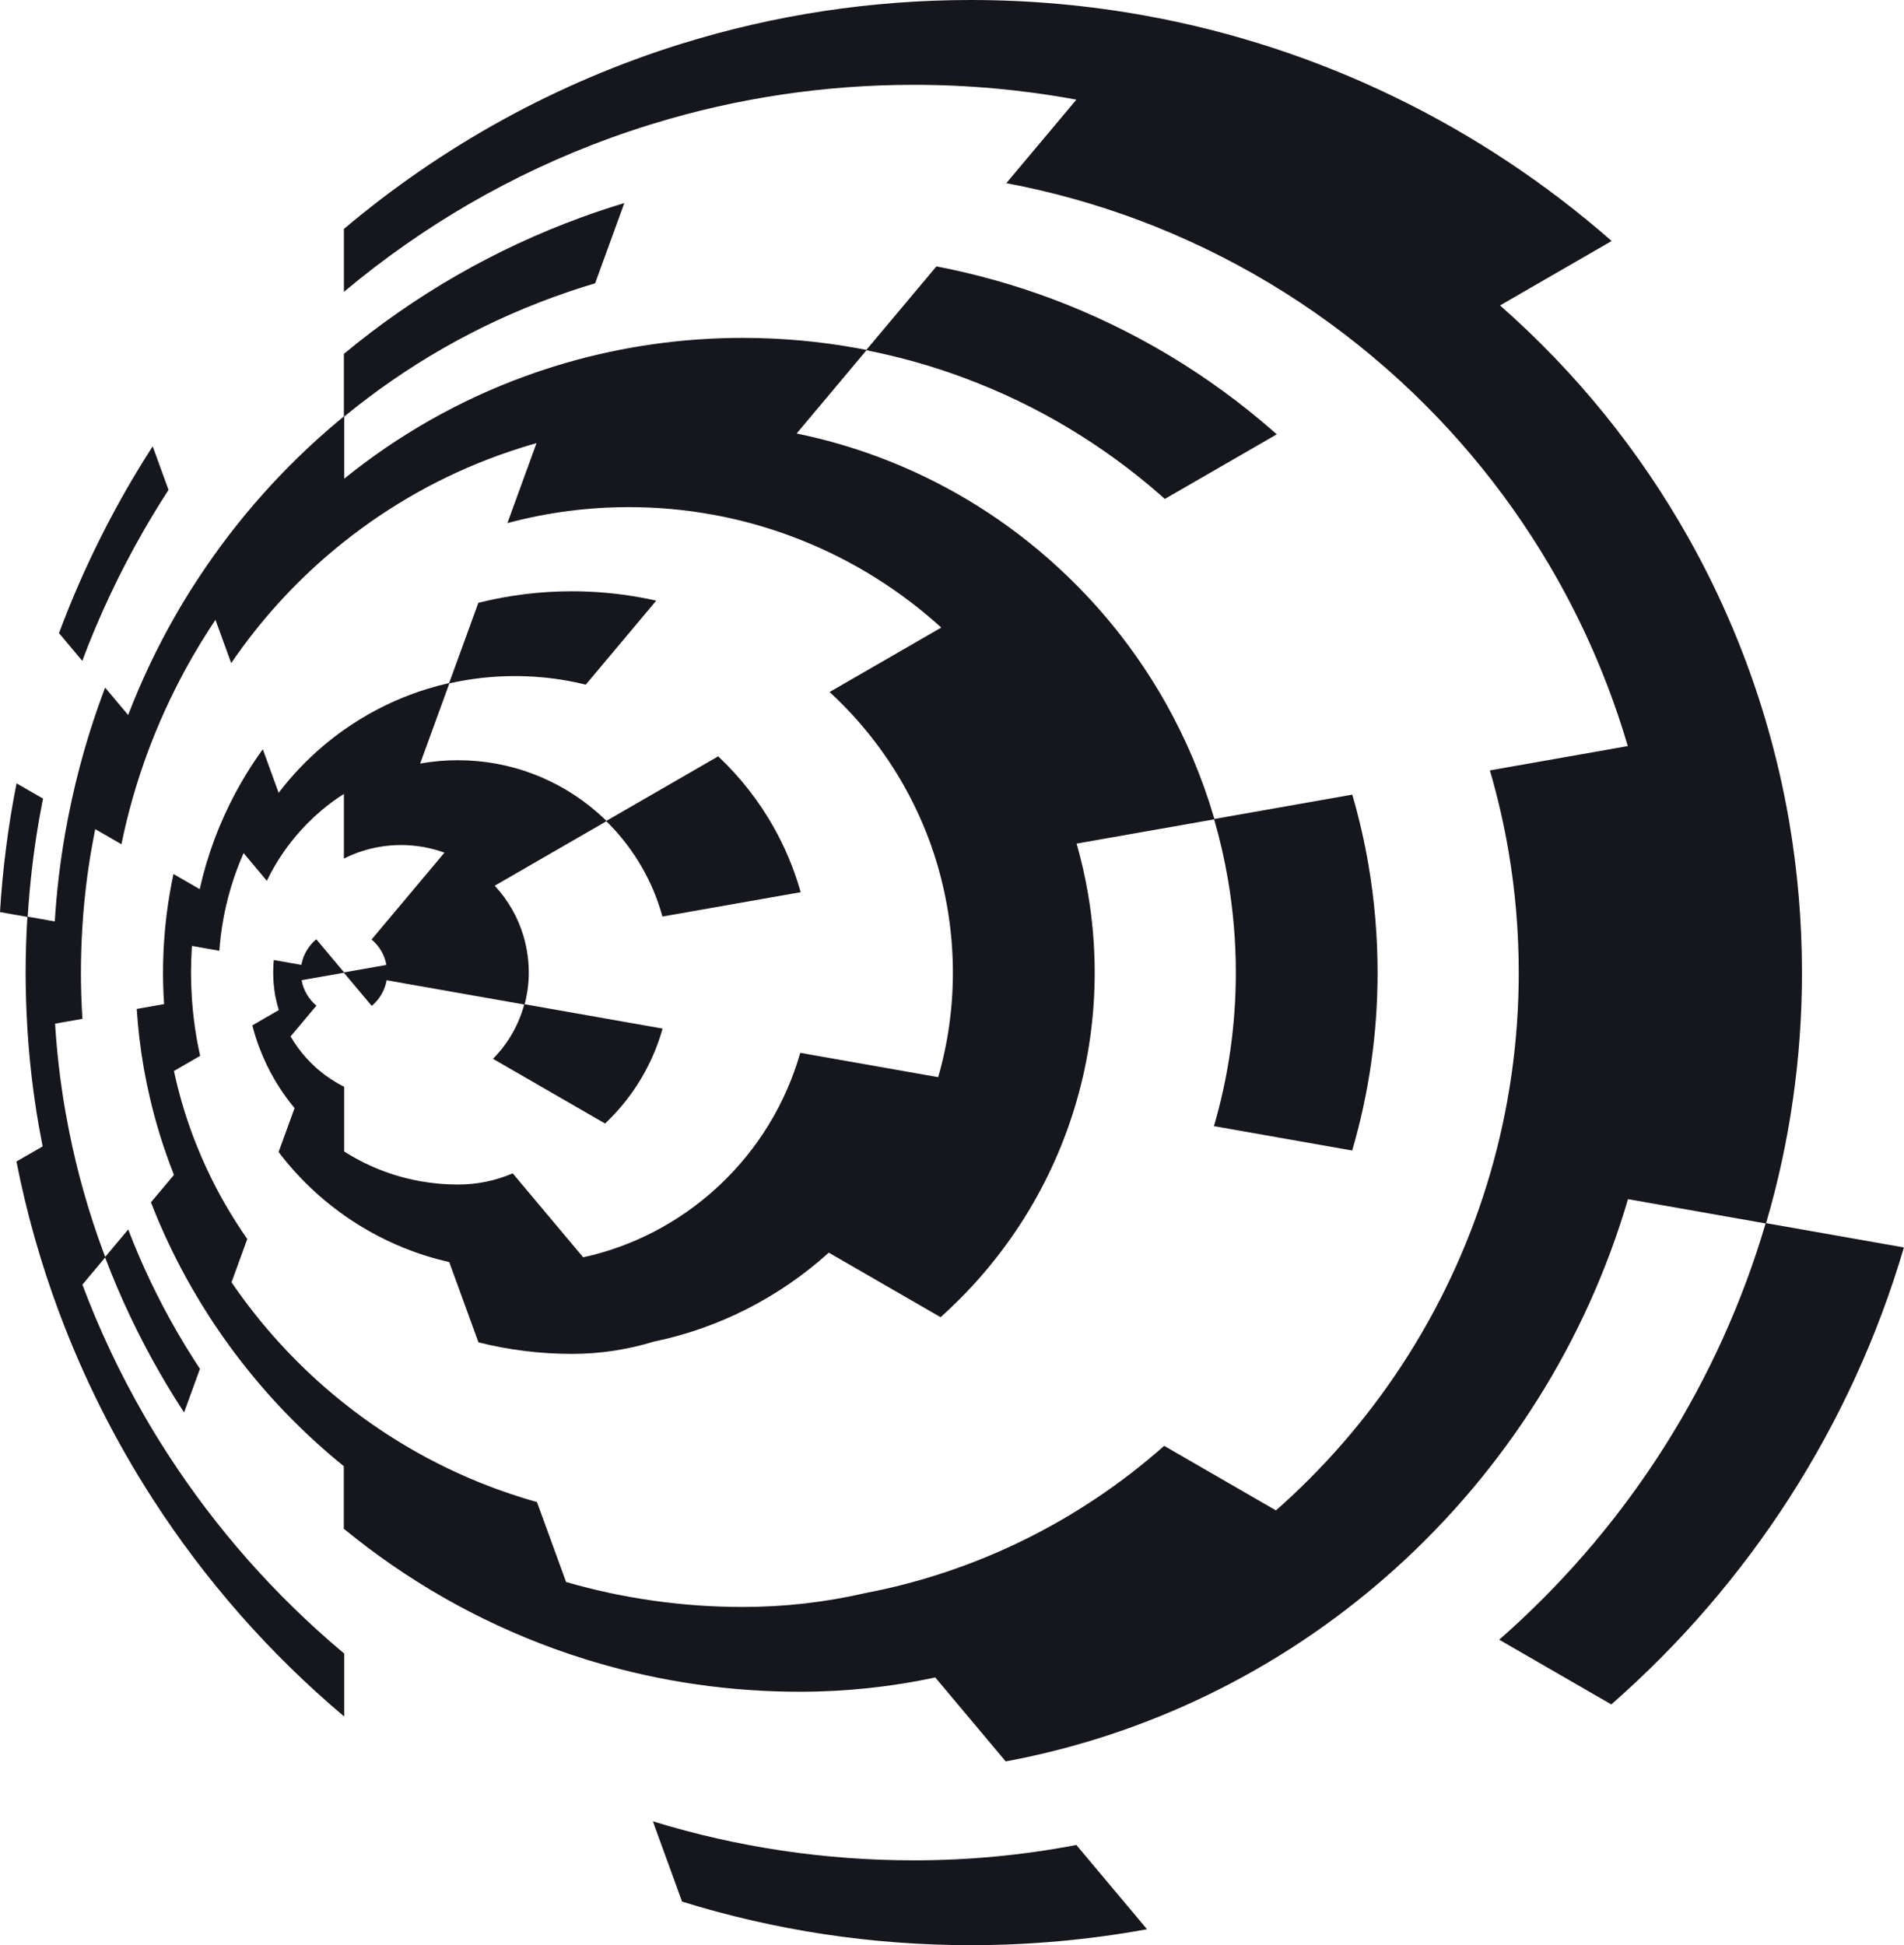 <?xml version="1.0" encoding="UTF-8"?>
<svg id="Layer_2" data-name="Layer 2" xmlns="http://www.w3.org/2000/svg" viewBox="0 0 1438.87 1470.08">
  <defs>
    <style>
      .cls-1 {
        fill: #16161d;
      }
    </style>
  </defs>
  <g id="Graphic">
    <g>
      <path class="cls-1" d="M62.24,499.24c12.69-33.82,28.3-66.89,46.38-98.32,5.63-9.8,11.52-19.47,17.51-28.76.2-.31.4-.62.6-.93.2-.31.4-.62.6-.94l.03-.05-11.98-32.93-.14.21c-28.51,44.24-52.27,91.65-70.62,140.9l-.03.07,17.56,20.94.08-.2Z"/>
      <path class="cls-1" d="M1334.65,924.4c17.99-61.28,27.12-125,27.12-189.36,0-38.07-3.23-76.32-9.59-113.68-4.33-25.4-10.24-50.91-17.56-75.83v-.03s-.03-.1-.05-.14c-.02-.05-.03-.11-.05-.17-14.16-48.15-33.84-94.79-58.5-138.64-37.3-66.31-85.22-125.42-142.43-175.71l84.35-48.7-.13-.12c-99.75-87.44-221.12-146.21-350.99-169.97h0s-.21-.04-.21-.04h-.07s0-.01,0-.01c-43.57-7.96-88.29-12-132.92-12-74.28,0-147.58,11.05-217.87,32.84h0s-.24.07-.24.07c-.01,0-.02,0-.04.01h-.02c-46.84,14.54-92.43,33.92-135.5,57.6-42.48,23.36-82.85,51.1-120.01,82.46l-.04.04v47.55l.21-.17c59.83-50.13,127.21-89.09,200.27-115.78,10.35-3.77,20.81-7.29,31.11-10.48.65-.21,1.3-.4,1.9-.57h0s.24-.07.24-.07c0,0,0,0,0,0l.05-.02h0c63.51-19.5,129.76-29.38,196.9-29.38,40.79,0,81.62,3.68,121.38,10.95.52.09,1.03.19,1.47.28l-52.96,63.1.21.04c33.8,6.36,67.28,15.7,99.54,27.76,34.29,12.83,67.62,28.9,99.06,47.75,31.12,18.66,60.75,40.27,88.07,64.22l1.58,1.38.03.03c51.4,45.33,94.5,98.57,128.08,158.27,22.3,39.68,40.11,81.87,52.92,125.41.04.11.07.24.1.36.02.08.04.15.07.22l-104.07,18.34-.14.02.04.13c5.83,19.93,10.54,40.34,13.99,60.64,5.17,30.21,7.79,61.18,7.79,92.05,0,51.88-7.34,103.24-21.82,152.64-28.05,95.76-82.21,181.98-156.63,249.32-1.62,1.47-3.25,2.9-5.05,4.48h0s0,0,0,0l-84.48-48.79-.13.13c-64.14,56.8-142.26,95.25-225.92,111.2h0s-.07.02-.07.02l-.21.04h0c-14.73,3.39-30.03,6.01-45.48,7.77-15.38,1.74-31.04,2.63-46.54,2.63-45.36,0-90.31-6.35-133.61-18.88l-21.99-60.36-.02-.06-.06-.02c-3.28-.9-6.77-1.94-10.69-3.16-6.19-1.91-12.54-4.04-18.87-6.34-41.96-15.28-81.01-37.16-116.07-65.04l-.2-.16h0c-3-2.36-6.14-4.93-9.33-7.63-28.91-24.41-54.35-52.57-75.6-83.72l11.89-32.69.02-.06-.04-.05c-2.64-3.77-5.14-7.48-7.42-11.03-3.12-4.84-6.12-9.75-8.92-14.61-7.98-13.77-15.13-28.41-21.26-43.52l-.08-.19h0c-1.32-3.21-2.54-6.4-3.56-9.09-5.85-15.69-10.61-32-14.15-48.47l19.72-11.38.08-.05-.02-.09c-.59-2.64-1.04-4.82-1.43-6.86-.41-2.08-.83-4.24-1.2-6.36-1.68-9.77-2.86-19.6-3.52-29.24h0v-.06s0-.04,0-.05v-.14h-.01c-.06-.68-.1-1.37-.14-2.05v-.12c-.39-6.16-.58-12.2-.58-17.97s.19-11.72.58-17.99v-.12c.05-.67.09-1.37.15-2.04l17.93,3.16,2.76.48v-.14c.53-7.4,1.45-14.88,2.75-22.23l.06-.35c.25-1.44.52-2.92.81-4.38.53-2.76,1.07-5.26,1.64-7.64h0l.04-.16c2.12-9.1,4.86-18.14,8.13-26.88,1.66-4.45,3.27-8.38,4.9-12.02l17.45,20.82.12.15.08-.18c1.69-3.55,3.53-7.03,5.46-10.34,1.25-2.17,2.62-4.41,4.19-6.86,3.47-5.39,7.32-10.63,11.42-15.57l.02-.02c6.02-7.27,12.78-14.09,20.08-20.26,5.32-4.5,11.03-8.7,16.96-12.49v48.9l.18-.09c3.28-1.66,6.63-3.12,9.96-4.33,1.71-.61,3.12-1.09,4.44-1.5,6.67-2.08,13.59-3.42,20.56-3.98h.01c2.63-.23,5.34-.35,8.03-.35,5.73,0,11.57.53,17.35,1.57,5.29.97,10.49,2.39,15.46,4.2h-.01s-54.97,65.54-54.97,65.54l-.08.1.1.08c2.92,2.46,5.36,5.37,7.25,8.65l.02.03c1.9,3.25,3.18,6.76,3.81,10.45l-31.97,5.64-20.93-24.96-.08-.1-.1.08c-2.91,2.45-5.34,5.35-7.24,8.62h0s-.06.09-.06.09c0,0,0,0,0,.01l-.06.11h0c-1.89,3.25-3.17,6.77-3.8,10.46h0s-20.71-3.64-20.71-3.64l-.13-.02v.13c-.13,1.06-.22,2.17-.29,3.3-.12,2.16-.18,4.15-.18,6.07s.06,3.88.18,6.05c.07,1.09.16,2.17.28,3.3v.13s.02,0,.02,0c.23,2.4.55,4.83.95,7.21.04.23.09.45.13.68.09.48.18.97.29,1.44.64,3.23,1.44,6.43,2.4,9.53l-8.88,5.11-11.06,6.41-.08.05.02.09c1.41,5.49,3.11,10.9,5.05,16.08,1.72,4.6,3.66,9.13,5.75,13.49h0s.04.07.04.07c0,0,0,.01,0,.02l.08.16h0c1.74,3.58,3.58,7.06,5.47,10.34,1.27,2.19,2.61,4.37,4.08,6.67,3.54,5.49,7.39,10.73,11.44,15.58l-12.05,33.14-.02.06.04.05c10,13.18,21.47,25.25,34.1,35.88,4.72,3.99,9.84,7.95,15.21,11.77h0s.05.04.05.04l.2.14h0c16.2,11.41,33.8,20.61,52.31,27.34,3.46,1.27,6.88,2.42,10.17,3.44,5.43,1.69,11.11,3.2,16.88,4.5l22.05,60.59.02.06.06.02c22.94,5.78,46.7,8.72,70.6,8.72,10.52,0,21.09-.79,31.41-2.35,10.31-1.55,20.51-3.87,30.34-6.89,49.08-10.12,94.82-33.36,132.29-67.21.02-.02.04-.03.06-.05h0s0,0,0,0l84.4,48.72.08.04.07-.06c.96-.86,1.93-1.74,2.86-2.59l.29-.27c47.24-43.33,81.6-98.58,99.38-159.79h0s.03-.11.03-.11c0,0,0,0,0-.01l.04-.12h0c9.15-31.51,13.79-64.29,13.79-97.45,0-20.03-1.7-40.12-5.05-59.71-2.19-12.75-5.09-25.46-8.63-37.79l103.94-18.32c4.27,14.61,7.78,29.88,10.43,45.37,3.96,23.15,5.97,46.85,5.97,70.45,0,39.41-5.55,78.4-16.5,115.88l-.04.13,12.49,2.21,91.88,16.2.11.02.03-.11c12.71-43.44,19.16-88.64,19.16-134.34,0-27.3-2.31-54.65-6.87-81.3-2.99-17.59-7.1-35.46-12.22-53.09l-.03-.11-92.06,16.24-12.17,2.15c-.09-.35-.19-.7-.29-1.04-.06-.19-.11-.38-.17-.58-8.79-29.84-21-58.76-36.28-85.94-22.41-39.77-50.99-75.37-84.95-105.81l-.02-.02c-1.31-1.22-2.67-2.42-3.99-3.57-37.91-33.21-81.01-58.97-128.1-76.58-19.99-7.49-40.81-13.47-61.88-17.78h0s0,0,0,0l52.77-62.9c25.28,4.98,50.33,12.08,74.46,21.11,54.24,20.27,103.95,49.99,147.75,88.33,1.12.98,2.17,1.91,3.2,2.86l.07.06,84.45-48.76.15-.09-.13-.11c-.81-.69-1.62-1.42-2.42-2.12-24.47-21.43-50.99-40.77-78.84-57.47-28.15-16.88-57.99-31.26-88.66-42.74-28.13-10.52-57.43-18.75-87.09-24.46h-.07s-52.96,63.11-52.96,63.11c-2.25-.45-4.54-.87-6.57-1.25-28.47-5.2-57.67-7.84-86.76-7.84-45.32,0-90.24,6.34-133.51,18.84h0s-.2.06-.2.06c-.01,0-.02,0-.03,0l-.06.02h0c-2.84.82-5.69,1.69-8.46,2.54l-.08.02c-7.54,2.34-15.02,4.86-22.22,7.49-49.57,18.12-95.56,44.18-136.7,77.45h0v-46.95c47.45-38.95,100.58-69.31,157.94-90.23,8.3-3.04,16.77-5.9,25.18-8.5,2.14-.67,4.3-1.32,6.43-1.94l.06-.02,21.98-60.42.09-.24-4.53,1.39c-9.14,2.82-18.61,6.01-28.17,9.5-65.24,23.84-125.53,58.52-179.19,103.06l-.04.04v47.24c-1.82,1.49-3.73,3.07-5.67,4.71-39.89,33.62-74.65,72.68-103.31,116.08v.02c-1.17,1.71-2.36,3.53-3.66,5.56-4.8,7.42-9.57,15.25-14.2,23.28-13.98,24.31-26.15,49.89-36.18,76.03l-17.26-20.56-.14-.16-1.25,3.31c-11.1,29.75-19.91,60.72-26.16,92.04l-.02.09h0c-.06.3-.12.61-.18.91-.06.32-.12.64-.19.96-.75,3.72-1.51,7.77-2.4,12.75-3.84,21.98-6.49,44.4-7.85,66.64l-20.45-3.6c1.53-24.85,4.46-49.77,8.72-74.06.83-4.73,1.72-9.47,2.63-14.08.04-.18.08-.37.12-.55l.11-.53-19.87-11.45-.15-.09-.03.17C6.18,623.94,1.99,656.58,0,689.2v.11s20.69,3.66,20.69,3.66c0,.01,0,.02,0,.03,0,.06-.01.11-.01.16-.87,14.16-1.31,28.25-1.31,41.88s.44,27.7,1.31,41.83c0,.06,0,.12.01.18,0,.03,0,.07,0,.11v.05s0,.14,0,.14h0c1.5,24.44,4.39,49.11,8.59,73.34.87,4.93,1.8,9.91,2.77,14.8l.09.46c.03.15.06.31.09.46l-19.72,11.36-.08.04.02.09c7.57,38.59,18.38,76.83,32.13,113.68h0s.03.07.03.07l.08.2h0c18.33,49.16,42.06,96.48,70.51,140.65h0l.03.05.14.21h0c39.77,61.71,88.4,117,144.54,164.34l.21.17v-47.6l-.05-.04c-.65-.51-1.28-1.05-1.89-1.56-50.75-42.79-94.76-92.67-130.82-148.26h0s-.04-.06-.04-.06l-.13-.2h0c-.36-.54-.73-1.1-1.08-1.66-6-9.3-11.72-18.68-17-27.86-18.34-31.78-34.1-65.14-46.84-99.15l17.19-20.5c11.44,30.2,25.48,59.77,41.71,87.9,4.75,8.27,9.78,16.52,15.38,25.22.79,1.22,1.61,2.49,2.44,3.73l.14.21,11.97-32.89.02-.06-.04-.05c-1.15-1.69-2.35-3.52-3.68-5.6-4.77-7.43-9.4-15.02-13.76-22.56-14.25-24.71-26.58-50.58-36.66-76.91l-.08-.2-17.38,20.72c-.39-.97-.76-1.96-1.12-2.91-11.1-29.73-19.89-60.64-26.13-91.89h0s-.01-.05-.01-.05c0-.01,0-.02,0-.04l-.03-.17h0c-.06-.3-.12-.61-.18-.91-.06-.3-.11-.6-.18-.9-.83-4.12-1.65-8.5-2.51-13.39-3.8-21.94-6.4-44.14-7.73-65.99h0s20.67-3.64,20.67-3.64l-.08-1.1c-.7-11.39-1.06-22.78-1.06-33.87s.36-22.51,1.06-33.89l.06-.85h0s0-.14,0-.14v-.12h0c1.24-19.91,3.6-39.83,7.02-59.22.6-3.43,1.28-7.06,2.12-11.41.16-.84.33-1.64.5-2.5l.06-.28,19.65,11.34.15.09.03-.17c4.87-23.83,11.65-47.48,20.16-70.27.91-2.42,1.66-4.41,2.37-6.24,8.73-22.41,19.22-44.32,31.2-65.13,3.99-6.93,8.2-13.84,12.51-20.53,1.56-2.44,3.17-4.88,4.77-7.26l11.83,32.49.08.23.14-.2c21.22-31.13,46.67-59.32,75.63-83.77,3.18-2.69,6.32-5.25,9.33-7.63h0s.2-.16.2-.16c34.88-27.75,73.8-49.59,115.68-64.9,6.43-2.33,12.91-4.52,19.26-6.5,3.71-1.16,7.14-2.17,10.48-3.09h0s-21.92,60.2-21.92,60.2l-.08.23.23-.06c29.73-7.98,60.54-12.02,91.57-12.02,21.42,0,42.81,1.93,63.58,5.74,3.45.62,6.62,1.25,9.7,1.91h.05c.05.02.1.03.15.04l.07.02h0c16.71,3.53,33.38,8.39,49.53,14.43,39.81,14.87,76.26,36.65,108.32,64.71,1.86,1.62,3.34,2.95,4.67,4.17h0s-84.24,48.63-84.24,48.63l-.15.09.12.12c22.33,20.53,41.21,44.34,56.12,70.79,10.63,18.82,19.1,38.83,25.18,59.5.08.27.16.54.24.81.14.48.29.98.42,1.48h0l.03.09s0,.03.01.04l.03.11h0c2.81,9.85,5.12,20.02,6.88,30.23,2.75,16.07,4.15,32.5,4.15,48.86,0,26.87-3.74,53.47-11.12,79.04l-104.12-18.37-.11-.02-.03.11c-10.93,38.23-32.07,72.85-61.15,100.12-.21.19-.42.39-.63.58-.38.36-.77.72-1.17,1.08h0s-.07.06-.07.06h0s-.04.04-.07.06c-.03.02-.06.05-.09.08-28.53,26.15-63.39,44.29-100.83,52.45l-53.19-63.39-.06-.07-.09.04c-6.34,2.73-13.09,4.85-20.05,6.28-6.91,1.42-14.06,2.14-21.25,2.14-9.7,0-19.35-.87-28.69-2.58h-.02c-6.33-1.12-12.67-2.66-18.84-4.58-2.39-.74-4.84-1.57-7.28-2.46-10.92-3.97-21.41-9.15-31.17-15.39v-48.91l-.07-.03c-6.8-3.36-13.21-7.58-19.06-12.52-2.02-1.7-3.98-3.49-5.82-5.34l-.03-.03c-4.93-4.89-9.35-10.35-13.14-16.22-.8-1.2-1.53-2.42-2.37-3.86l19.46-23.19.08-.1-.1-.08c-2.88-2.4-5.32-5.3-7.25-8.63h0c-1.9-3.27-3.19-6.8-3.86-10.51l31.97-5.64,20.95,24.95.08.1.1-.08c2.88-2.4,5.31-5.29,7.24-8.59h0s.06-.11.06-.11l.06-.11h0c1.88-3.26,3.16-6.78,3.82-10.48h0s63.92,11.27,63.92,11.27l40.05,7.05c-4.07,15.11-11.98,29.05-22.91,40.33l-.71.71,84.62,48.85.08.04.07-.06c.33-.28.64-.58.94-.86l.31-.29c20.05-19.32,34.61-43.66,42.11-70.39l.04-.13-104.24-18.39c2.07-7.81,3.13-15.86,3.13-23.94,0-5.59-.48-11.15-1.43-16.52-.38-2.38-.92-4.89-1.58-7.46h0l-.03-.11s0-.01,0-.02l-.03-.1c-.28-1.09-.58-2.24-.92-3.36-2.09-7.04-4.96-13.78-8.54-20.05-3.7-6.52-8.15-12.58-13.21-18.02h0s84.38-48.71,84.38-48.71c10.76,10.57,19.97,22.56,27.36,35.65,5.94,10.46,10.67,21.62,14.07,33.16.26.9.59,2.03.87,3.11l.03.11,104.48-18.41-.04-.13c-.22-.81-.5-1.81-.78-2.77-4.77-16.15-11.38-31.76-19.65-46.39-11.14-19.76-25.2-37.7-41.78-53.33l-.07-.06-84.46,48.76c-2.19-2.14-4.53-4.31-6.97-6.44-14.57-12.7-31.16-22.57-49.29-29.34-3.95-1.49-8.1-2.85-12.34-4.05h0s-.19-.05-.19-.05c0,0,0,0-.01,0l-.06-.02h0c-4.85-1.34-9.71-2.46-14.43-3.32-9.54-1.73-19.28-2.61-28.97-2.61s-19.17.85-28.5,2.52l22.07-60.62c16.18-3.64,32.83-5.49,49.48-5.49,13.62,0,27.23,1.22,40.47,3.64,4.26.78,8.65,1.73,13.06,2.81l.08.02,53.1-63.3.13-.16-.2-.05c-3.81-.88-7.68-1.67-11.5-2.35-17.05-3.12-34.57-4.7-52.08-4.7-23.89,0-47.63,2.93-70.57,8.71l-.06.02-18.67,51.27-3.41,9.36c-5.58,1.26-11.26,2.78-16.91,4.53-3.66,1.14-7.06,2.28-10.38,3.48-18.46,6.75-35.99,15.93-52.1,27.28h0s-.2.14-.2.14l-.05.04h0c-5.2,3.68-10.32,7.64-15.21,11.77-12.59,10.62-24.02,22.63-33.99,35.7h0s-10.66-29.31-10.66-29.31l-1.32-3.61-.14.19c-2.86,3.94-5.71,8.09-8.69,12.7-2.73,4.25-5.19,8.29-7.54,12.36-5.92,10.29-11.23,21.03-15.81,31.93h0l-.08.19c-1.34,3.14-2.71,6.56-4.29,10.77-4.55,12.18-8.29,24.83-11.12,37.6l-19.82-11.43-.04.17c-.44,1.96-.83,3.94-1.22,5.88-.39,2-.9,4.65-1.36,7.4-2.14,12.11-3.64,24.54-4.46,36.95h0v.13s0,0,0,.01h0s-.14,1.98-.14,1.98c-.46,7.23-.69,14.62-.69,21.97s.23,14.72.69,21.95l.13,1.87-20.69,3.66v.11c.97,14.77,2.73,29.59,5.24,44.05.5,2.76,1.08,5.98,1.71,9.17.32,1.66.68,3.32,1.02,4.93l.04.17h0c4.21,20.12,9.98,40.06,17.16,59.26,1.11,2.99,2.06,5.45,2.97,7.72l-17.37,20.68-.05.06.03.07c8.87,22.76,19.49,44.9,31.58,65.79,3.89,6.75,7.98,13.45,12.15,19.92,1.6,2.49,3.24,4.98,4.87,7.42h0s.04.05.04.05l.14.2h0c25.02,37.24,55.09,70.79,89.37,99.7,2.2,1.85,4.61,3.84,7.58,6.26v47.27l.05.04c47.57,39.06,100.91,69.51,158.54,90.5,8.03,2.93,16.34,5.73,24.71,8.32,2.15.67,4.31,1.32,6.43,1.94l.24.07h0c49.99,14.82,102.01,22.34,154.62,22.34,17.22,0,34.58-.92,51.59-2.72,17.07-1.8,34.16-4.52,50.78-8.1l53.19,63.39.05.06h.07c106.87-19.86,206.68-68.49,288.66-140.65h.01s.24-.23.24-.23c1.81-1.6,3.69-3.25,5.53-4.91,83.48-75.32,144.26-171.85,175.77-279.14h0s0,0,0,0l103.98,18.35c-34.91,118.72-102.27,225.51-194.79,308.82-1.95,1.76-3.95,3.52-5.88,5.22l-.64.56,84.63,48.87.08.04.07-.06c51.88-45.45,97.09-97.87,134.36-155.79,37.83-58.8,66.99-122.51,86.66-189.38l.04-.13-104.22-18.37Z"/>
      <path class="cls-1" d="M813.4,1394.37h-.07c-20.23,3.88-40.77,6.8-61.06,8.7-20.23,1.93-40.99,2.9-61.7,2.9-67.16,0-133.42-9.89-196.95-29.4l-.24-.07,22.05,60.59.02.06.06.02c70.37,21.84,143.75,32.91,218.12,32.91,44.66,0,89.4-4.04,132.99-12.01l.21-.04-53.37-63.61-.05-.06Z"/>
    </g>
  </g>
</svg>